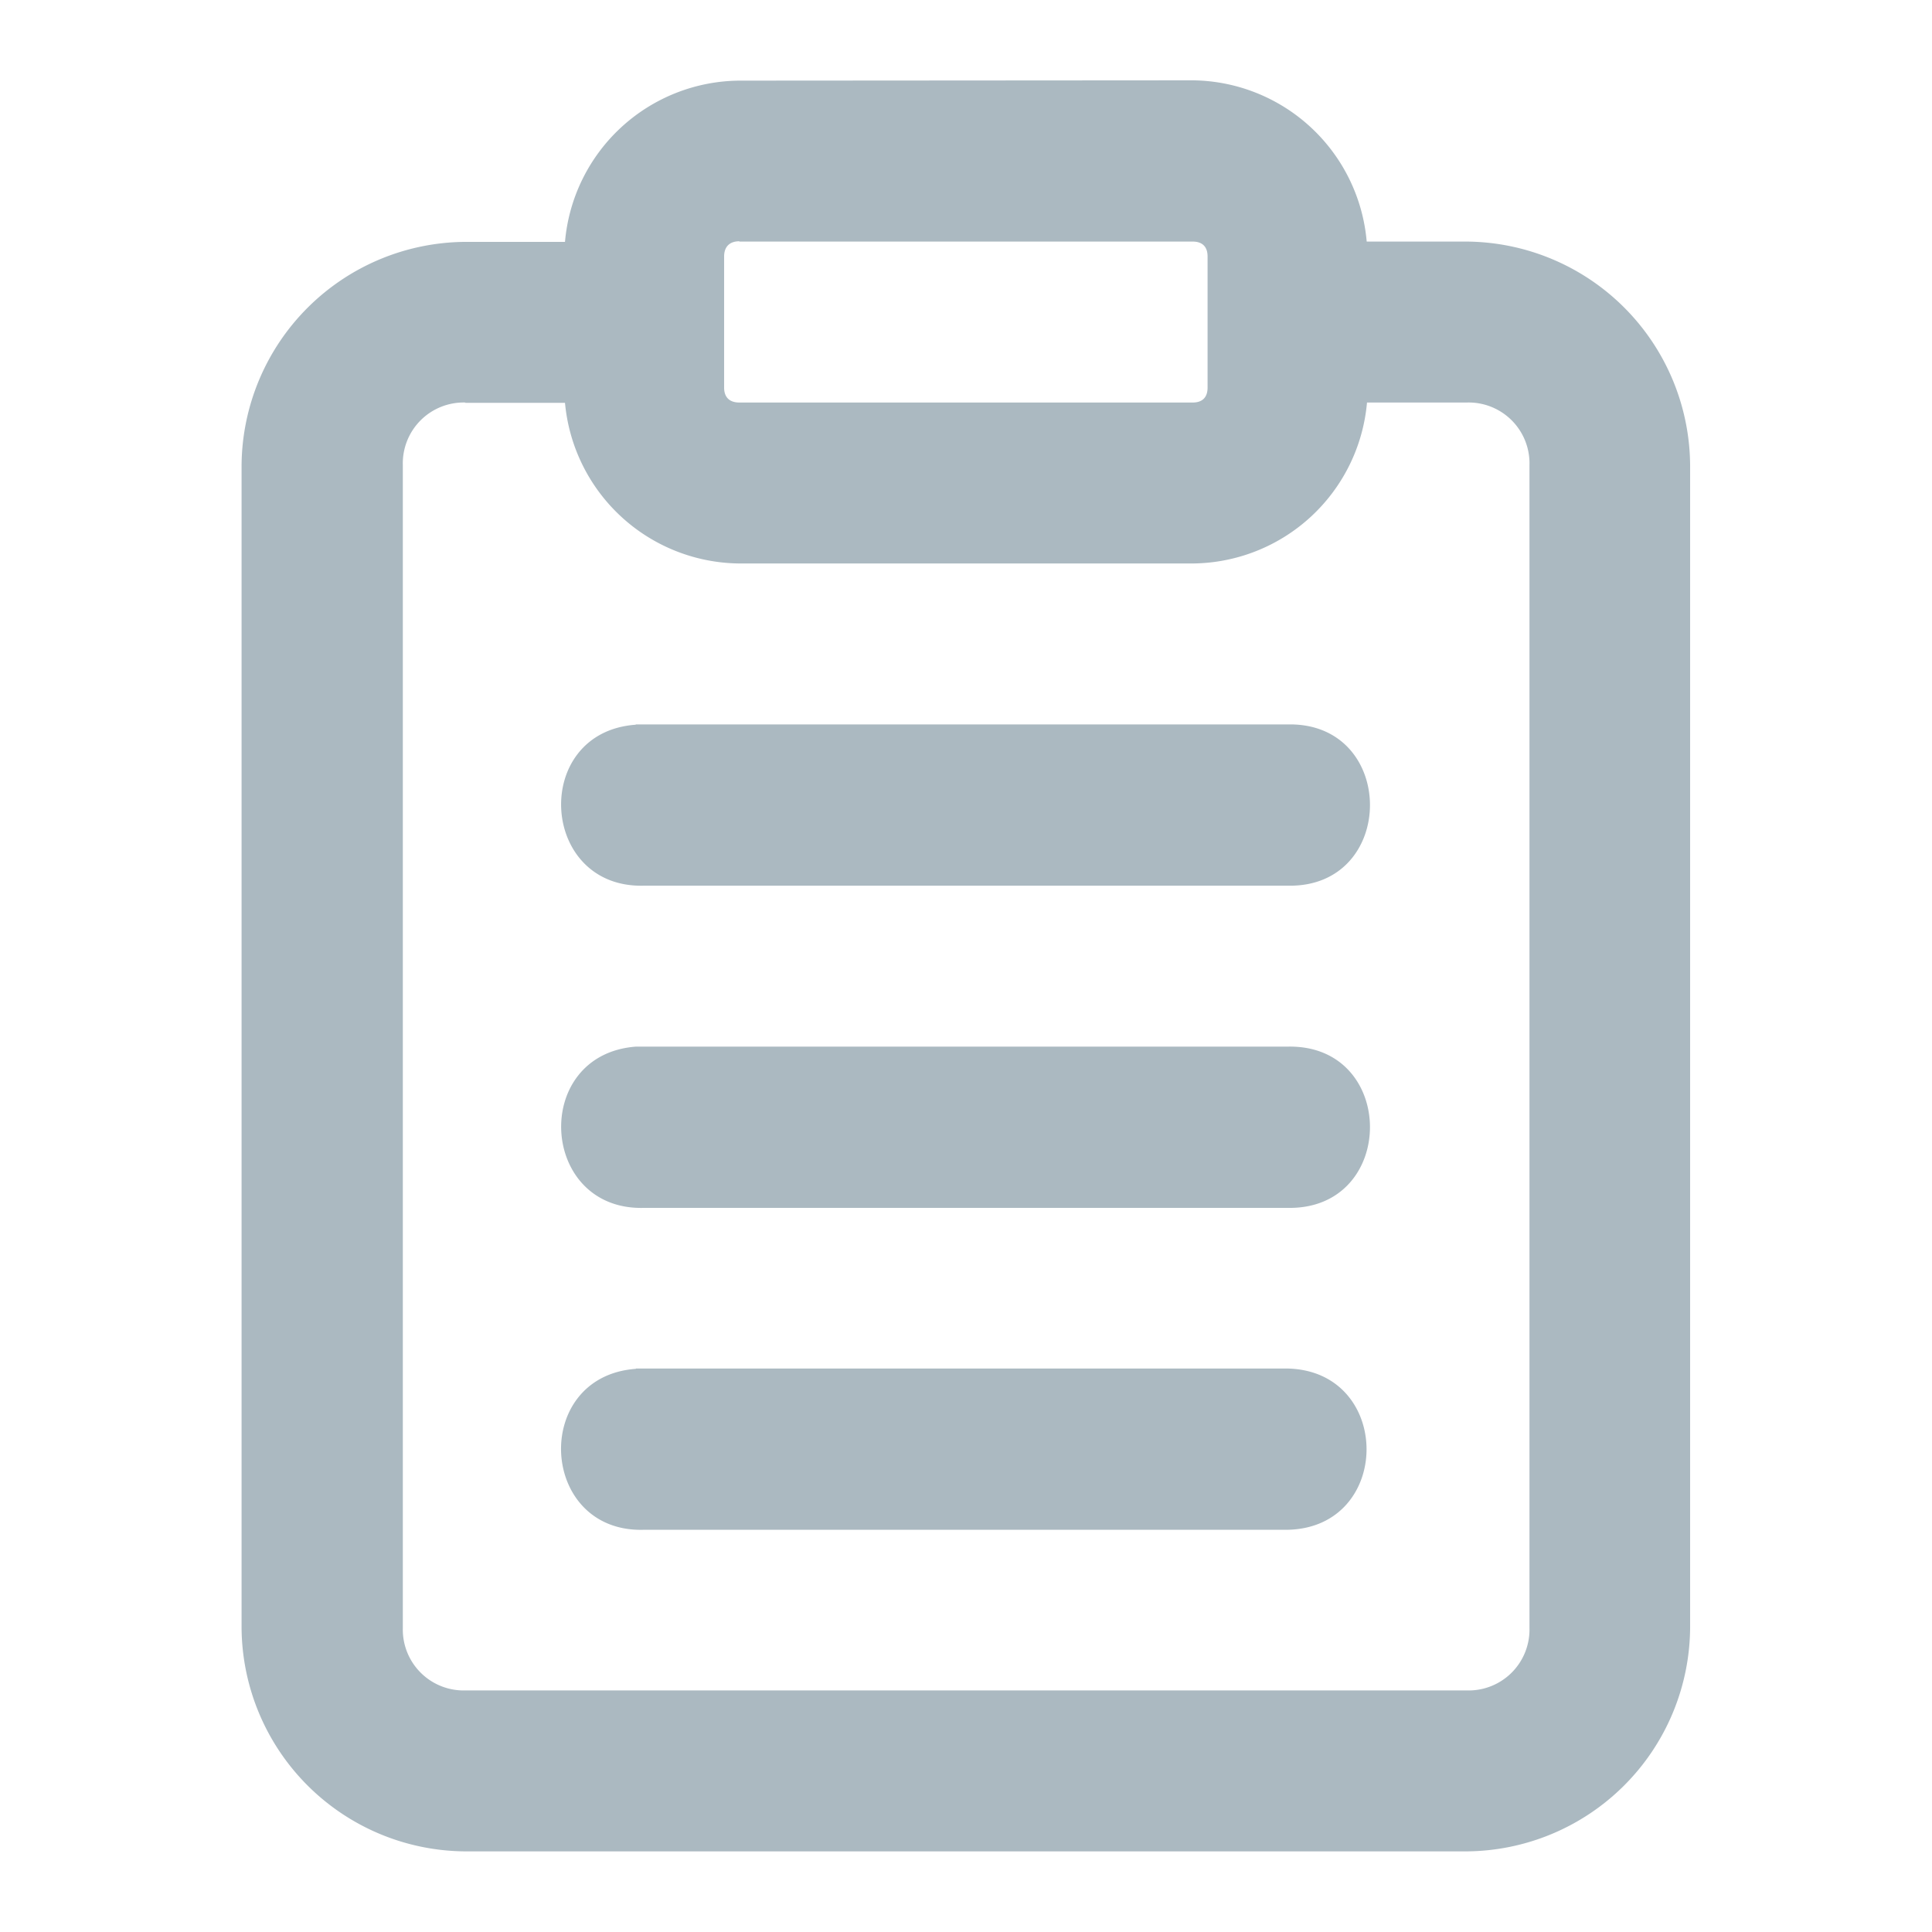 <svg fill="#abb9c1" height="512" viewBox="0 0 6.35 6.35" width="512" xmlns="http://www.w3.org/2000/svg"><path d="M2.43.265a.58.58 0 00-.573.53h-.328a.74.74 0 00-.735.734v3.822a.74.74 0 00.735.734H4.82a.74.74 0 00.735-.734V1.529A.74.74 0 004.82.794h-.328a.58.58 0 00-.573-.53zm0 .529h1.49c.032 0 .049.017.049.049v.431c0 .032-.017.049-.049.049H2.43c-.032 0-.05-.017-.05-.049V.843c0-.032.018-.05.05-.05zm-.901.53h.328a.581.581 0 00.573.528h1.49a.58.58 0 00.573-.529h.328a.2.2 0 01.206.206v3.822a.2.2 0 01-.206.205H1.53a.2.2 0 01-.206-.205V1.529a.2.2 0 01.206-.206zm.56 1.058c-.344.025-.317.539.028.529h2.115c.361.008.361-.538 0-.53H2.09zm.002 1.058H2.09c-.345.026-.318.54.027.53h2.115c.361.007.361-.538 0-.53H2.091zM2.09 4.499c-.345.025-.319.54.027.529h2.115c.346-.007.346-.522 0-.53H2.09z"/></svg>